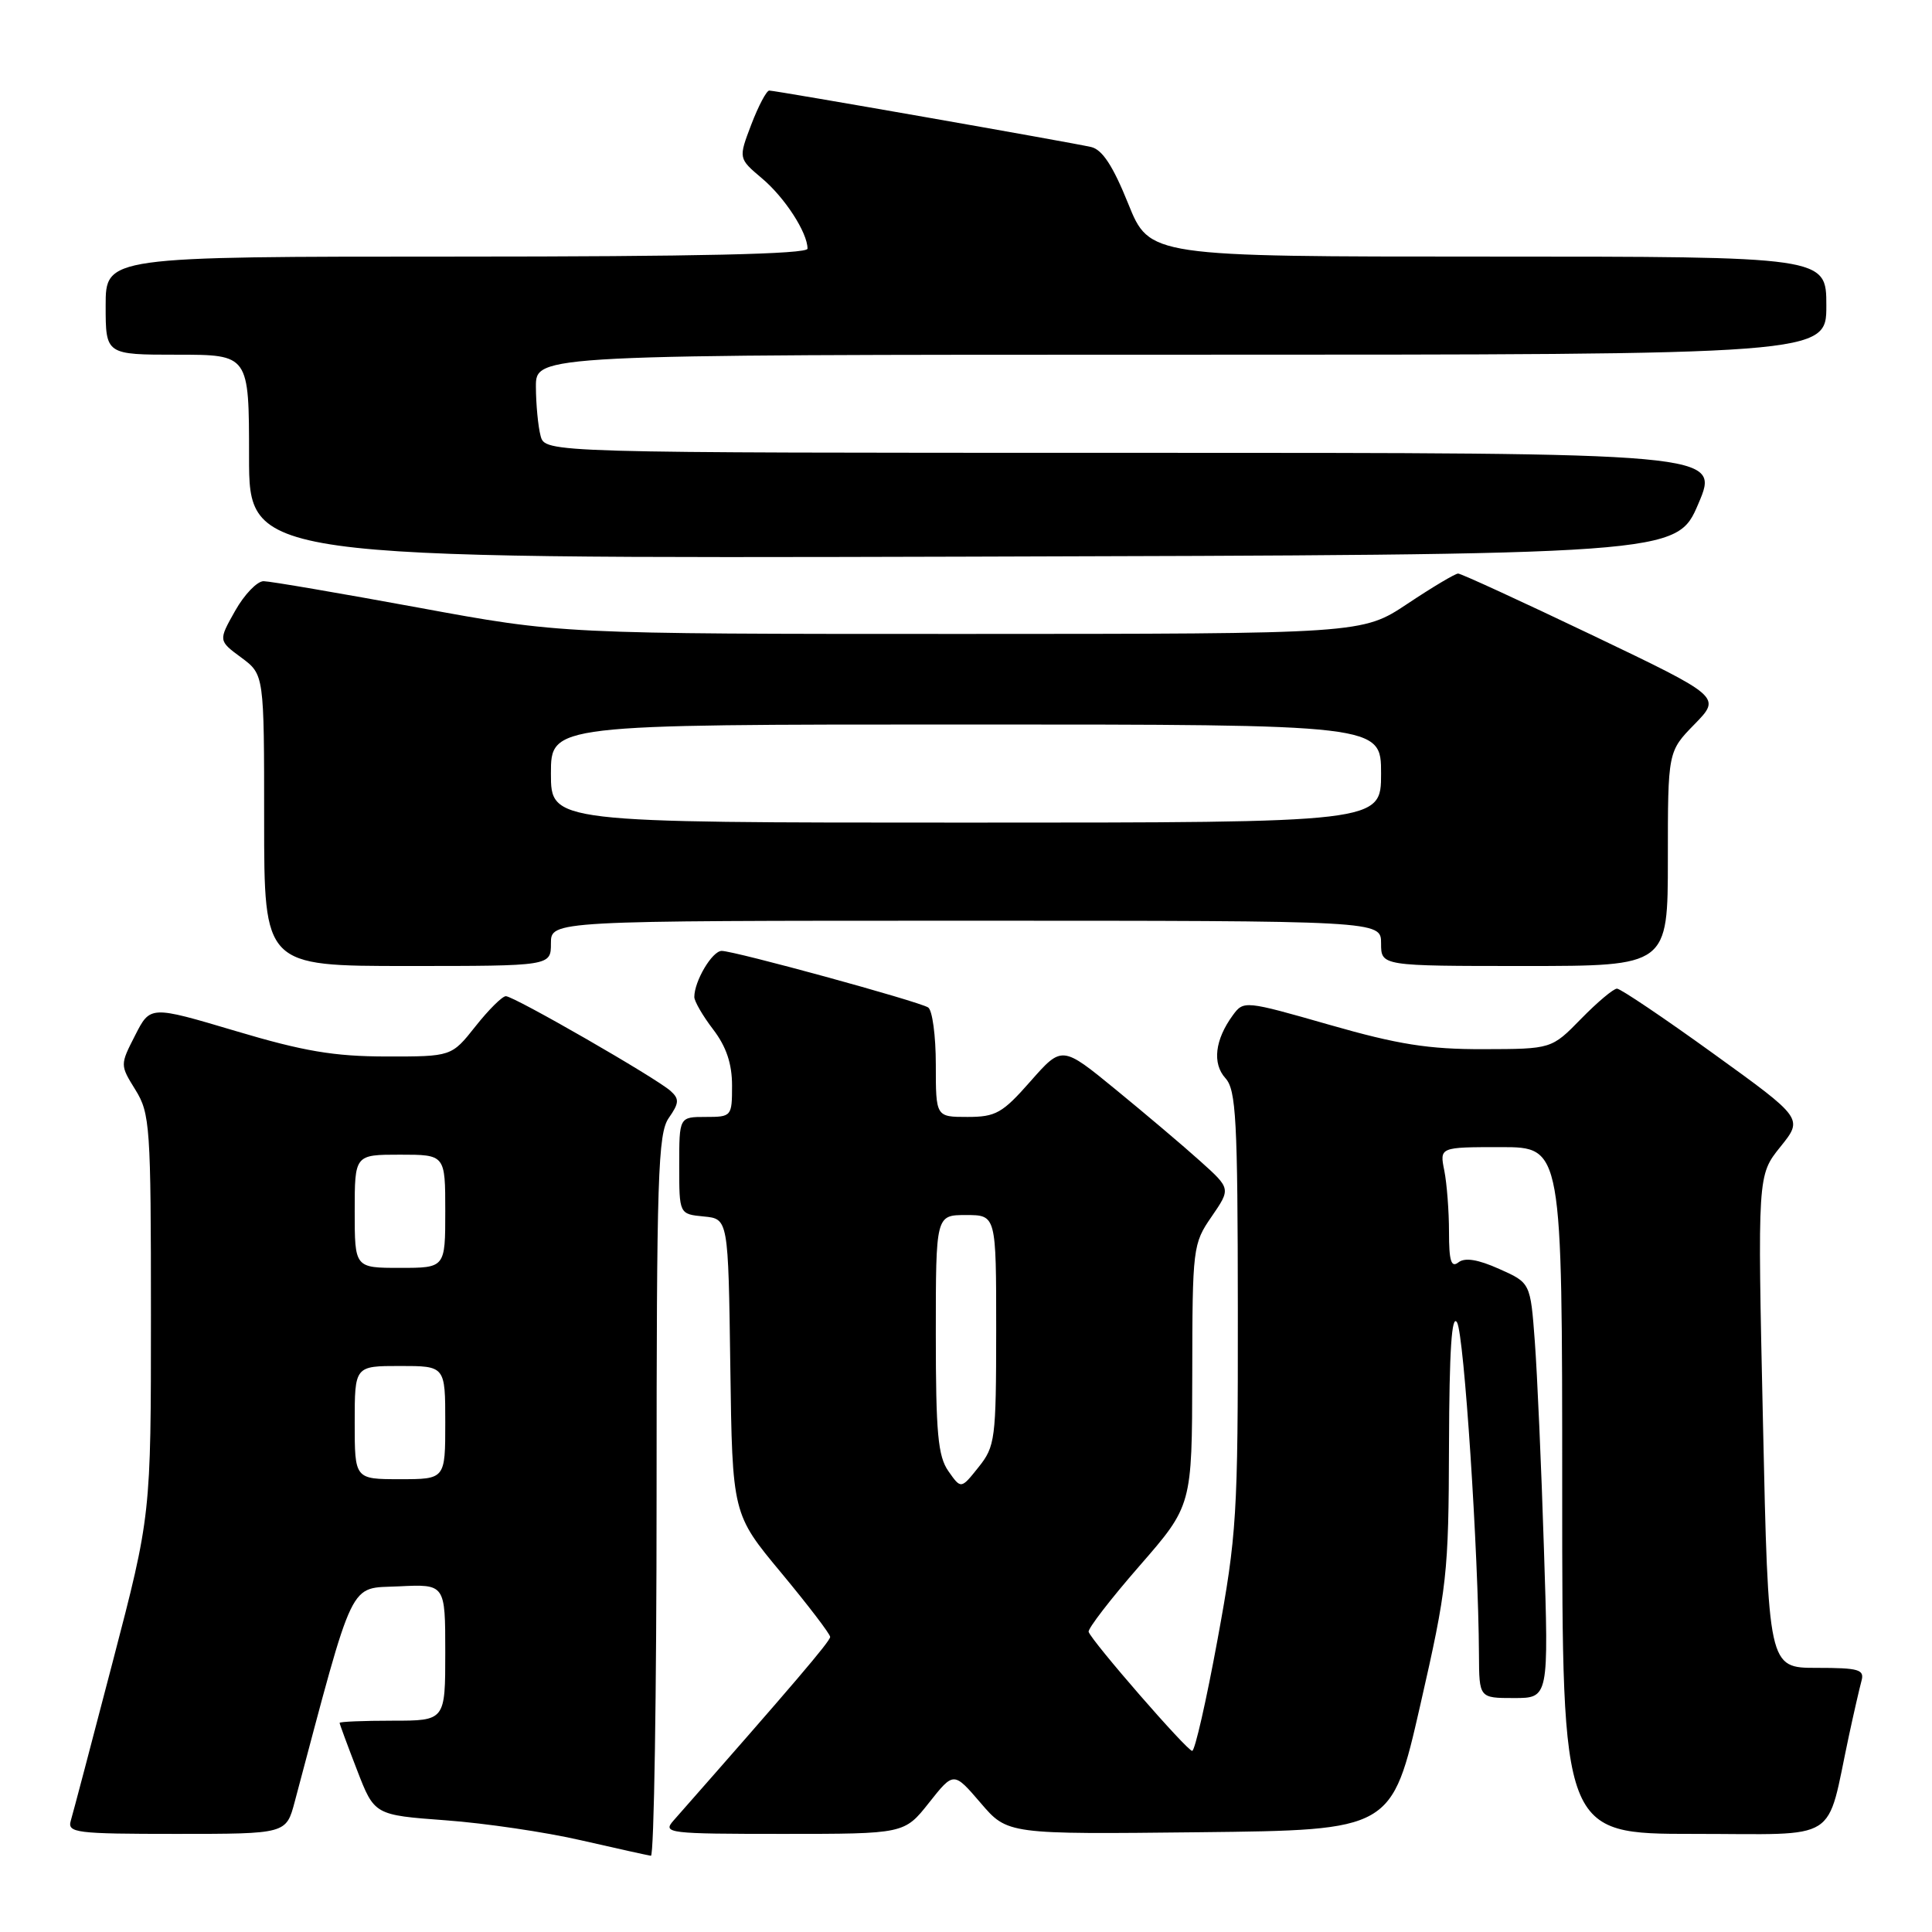 <?xml version="1.0" encoding="UTF-8" standalone="no"?>
<!DOCTYPE svg PUBLIC "-//W3C//DTD SVG 1.1//EN" "http://www.w3.org/Graphics/SVG/1.1/DTD/svg11.dtd" >
<svg xmlns="http://www.w3.org/2000/svg" xmlns:xlink="http://www.w3.org/1999/xlink" version="1.1" viewBox="0 0 256 256">
 <g >
 <path fill="currentColor"
d=" M 87.00 198.22 C 87.00 155.78 87.18 150.19 88.62 148.13 C 89.99 146.17 90.03 145.62 88.87 144.57 C 87.02 142.88 68.11 132.00 67.03 132.00 C 66.55 132.00 64.74 133.80 63.00 136.00 C 59.83 140.00 59.83 140.00 51.17 139.99 C 44.25 139.98 40.22 139.30 31.21 136.61 C 19.91 133.25 19.91 133.25 17.91 137.18 C 15.90 141.11 15.90 141.11 17.95 144.42 C 19.88 147.54 20.00 149.27 20.00 174.26 C 20.00 200.78 20.00 200.78 14.95 220.14 C 12.17 230.79 9.67 240.29 9.38 241.25 C 8.91 242.86 10.03 243.00 23.39 243.00 C 37.92 243.00 37.92 243.00 39.05 238.75 C 47.09 208.56 46.14 210.53 52.85 210.20 C 59.00 209.90 59.00 209.90 59.00 218.95 C 59.00 228.00 59.00 228.00 52.00 228.00 C 48.15 228.00 45.00 228.13 45.00 228.29 C 45.00 228.44 46.04 231.26 47.31 234.54 C 49.61 240.50 49.61 240.50 59.06 241.20 C 64.25 241.58 72.33 242.77 77.00 243.85 C 81.67 244.92 85.84 245.84 86.25 245.90 C 86.66 245.95 87.00 224.50 87.00 198.22 Z  M 123.10 238.87 C 126.37 234.74 126.37 234.74 129.94 238.90 C 133.50 243.06 133.50 243.06 158.96 242.78 C 184.41 242.50 184.41 242.50 188.18 226.00 C 191.76 210.31 191.95 208.62 192.00 191.50 C 192.04 178.86 192.36 174.02 193.07 175.24 C 194.00 176.83 195.90 205.72 195.97 219.25 C 196.00 225.00 196.00 225.00 200.61 225.00 C 205.22 225.00 205.22 225.00 204.58 205.25 C 204.24 194.39 203.69 182.01 203.37 177.74 C 202.79 169.98 202.79 169.98 198.65 168.14 C 195.84 166.88 194.10 166.60 193.25 167.27 C 192.29 168.02 192.00 167.10 192.00 163.25 C 192.00 160.50 191.72 156.84 191.38 155.12 C 190.75 152.00 190.75 152.00 198.88 152.00 C 207.00 152.00 207.00 152.00 207.00 197.50 C 207.00 243.00 207.00 243.00 224.46 243.00 C 244.11 243.00 241.90 244.40 244.99 230.00 C 245.64 226.97 246.39 223.71 246.65 222.75 C 247.08 221.22 246.35 221.00 240.72 221.00 C 234.31 221.00 234.31 221.00 233.60 188.36 C 232.88 155.73 232.88 155.73 235.91 151.96 C 238.94 148.20 238.94 148.20 227.02 139.60 C 220.47 134.87 214.72 131.00 214.26 131.00 C 213.79 131.00 211.65 132.80 209.50 135.00 C 205.59 139.00 205.59 139.00 196.55 139.02 C 189.29 139.04 185.25 138.40 176.15 135.79 C 164.94 132.58 164.79 132.57 163.36 134.52 C 160.98 137.77 160.61 140.92 162.38 142.87 C 163.79 144.43 164.00 148.35 164.02 173.58 C 164.04 200.79 163.88 203.37 161.33 217.25 C 159.84 225.36 158.33 232.00 157.97 232.00 C 157.29 232.00 144.69 217.51 144.25 216.23 C 144.12 215.83 147.14 211.90 150.98 207.50 C 157.95 199.50 157.95 199.50 157.98 182.20 C 158.00 165.31 158.06 164.80 160.55 161.20 C 163.09 157.50 163.09 157.50 159.04 153.86 C 156.81 151.85 151.77 147.59 147.85 144.38 C 140.72 138.54 140.72 138.54 136.55 143.27 C 132.83 147.50 131.95 148.00 128.20 148.00 C 124.00 148.00 124.00 148.00 124.00 141.06 C 124.00 137.24 123.54 133.83 122.98 133.49 C 121.64 132.66 97.32 126.00 95.63 126.00 C 94.37 126.00 92.00 130.00 92.00 132.11 C 92.00 132.67 93.12 134.61 94.50 136.41 C 96.24 138.69 97.00 140.95 97.00 143.84 C 97.00 147.93 96.94 148.00 93.50 148.00 C 90.00 148.00 90.00 148.00 90.00 154.44 C 90.00 160.87 90.00 160.87 93.25 161.19 C 96.50 161.50 96.50 161.50 96.77 181.06 C 97.04 200.62 97.04 200.62 103.52 208.41 C 107.08 212.70 110.00 216.52 110.00 216.90 C 110.00 217.48 105.08 223.25 89.23 241.25 C 87.77 242.91 88.54 243.00 103.76 243.00 C 119.83 243.00 119.83 243.00 123.10 238.87 Z  M 73.00 125.00 C 73.00 122.00 73.00 122.00 128.00 122.00 C 183.00 122.00 183.00 122.00 183.00 125.00 C 183.00 128.00 183.00 128.00 202.00 128.00 C 221.00 128.00 221.00 128.00 221.00 113.79 C 221.00 99.58 221.00 99.58 224.54 95.96 C 228.07 92.34 228.07 92.34 211.00 84.17 C 201.60 79.68 193.60 76.00 193.21 76.00 C 192.82 76.00 189.80 77.80 186.50 80.00 C 180.50 83.99 180.50 83.99 127.43 84.00 C 74.36 84.00 74.36 84.00 55.43 80.51 C 45.02 78.60 35.80 77.02 34.93 77.01 C 34.07 77.01 32.37 78.78 31.15 80.95 C 28.93 84.89 28.93 84.89 31.97 87.13 C 35.00 89.38 35.00 89.38 35.00 108.69 C 35.00 128.00 35.00 128.00 54.00 128.00 C 73.00 128.00 73.00 128.00 73.00 125.00 Z  M 225.04 66.75 C 227.92 60.00 227.92 60.00 150.07 60.00 C 72.23 60.00 72.23 60.00 71.63 57.75 C 71.30 56.51 71.02 53.59 71.01 51.25 C 71.00 47.00 71.00 47.00 156.50 47.00 C 242.00 47.00 242.00 47.00 242.00 40.50 C 242.00 34.00 242.00 34.00 197.16 34.00 C 152.32 34.00 152.32 34.00 149.49 26.98 C 147.48 21.99 146.06 19.82 144.58 19.48 C 141.82 18.85 102.77 12.00 101.93 12.00 C 101.57 12.00 100.50 14.02 99.55 16.50 C 97.84 20.99 97.84 20.99 100.95 23.62 C 103.98 26.16 107.00 30.82 107.00 32.95 C 107.00 33.67 92.30 34.00 60.50 34.00 C 14.00 34.00 14.00 34.00 14.00 40.50 C 14.00 47.00 14.00 47.00 23.50 47.00 C 33.00 47.00 33.00 47.00 33.00 60.51 C 33.00 74.01 33.00 74.01 127.58 73.76 C 222.16 73.50 222.16 73.50 225.04 66.75 Z  M 47.00 188.50 C 47.00 181.00 47.00 181.00 53.00 181.00 C 59.00 181.00 59.00 181.00 59.00 188.50 C 59.00 196.00 59.00 196.00 53.00 196.00 C 47.00 196.00 47.00 196.00 47.00 188.50 Z  M 47.00 160.50 C 47.00 153.00 47.00 153.00 53.00 153.00 C 59.00 153.00 59.00 153.00 59.00 160.50 C 59.00 168.00 59.00 168.00 53.00 168.00 C 47.00 168.00 47.00 168.00 47.00 160.50 Z  M 125.67 194.94 C 124.28 192.96 124.00 189.89 124.00 176.78 C 124.00 161.00 124.00 161.00 128.00 161.00 C 132.00 161.00 132.00 161.00 132.00 176.25 C 131.99 190.71 131.87 191.65 129.66 194.41 C 127.34 197.32 127.34 197.32 125.67 194.94 Z  M 73.00 102.50 C 73.00 96.00 73.00 96.00 128.00 96.00 C 183.00 96.00 183.00 96.00 183.00 102.50 C 183.00 109.00 183.00 109.00 128.00 109.00 C 73.00 109.00 73.00 109.00 73.00 102.50 Z "/>
</g>
</svg>